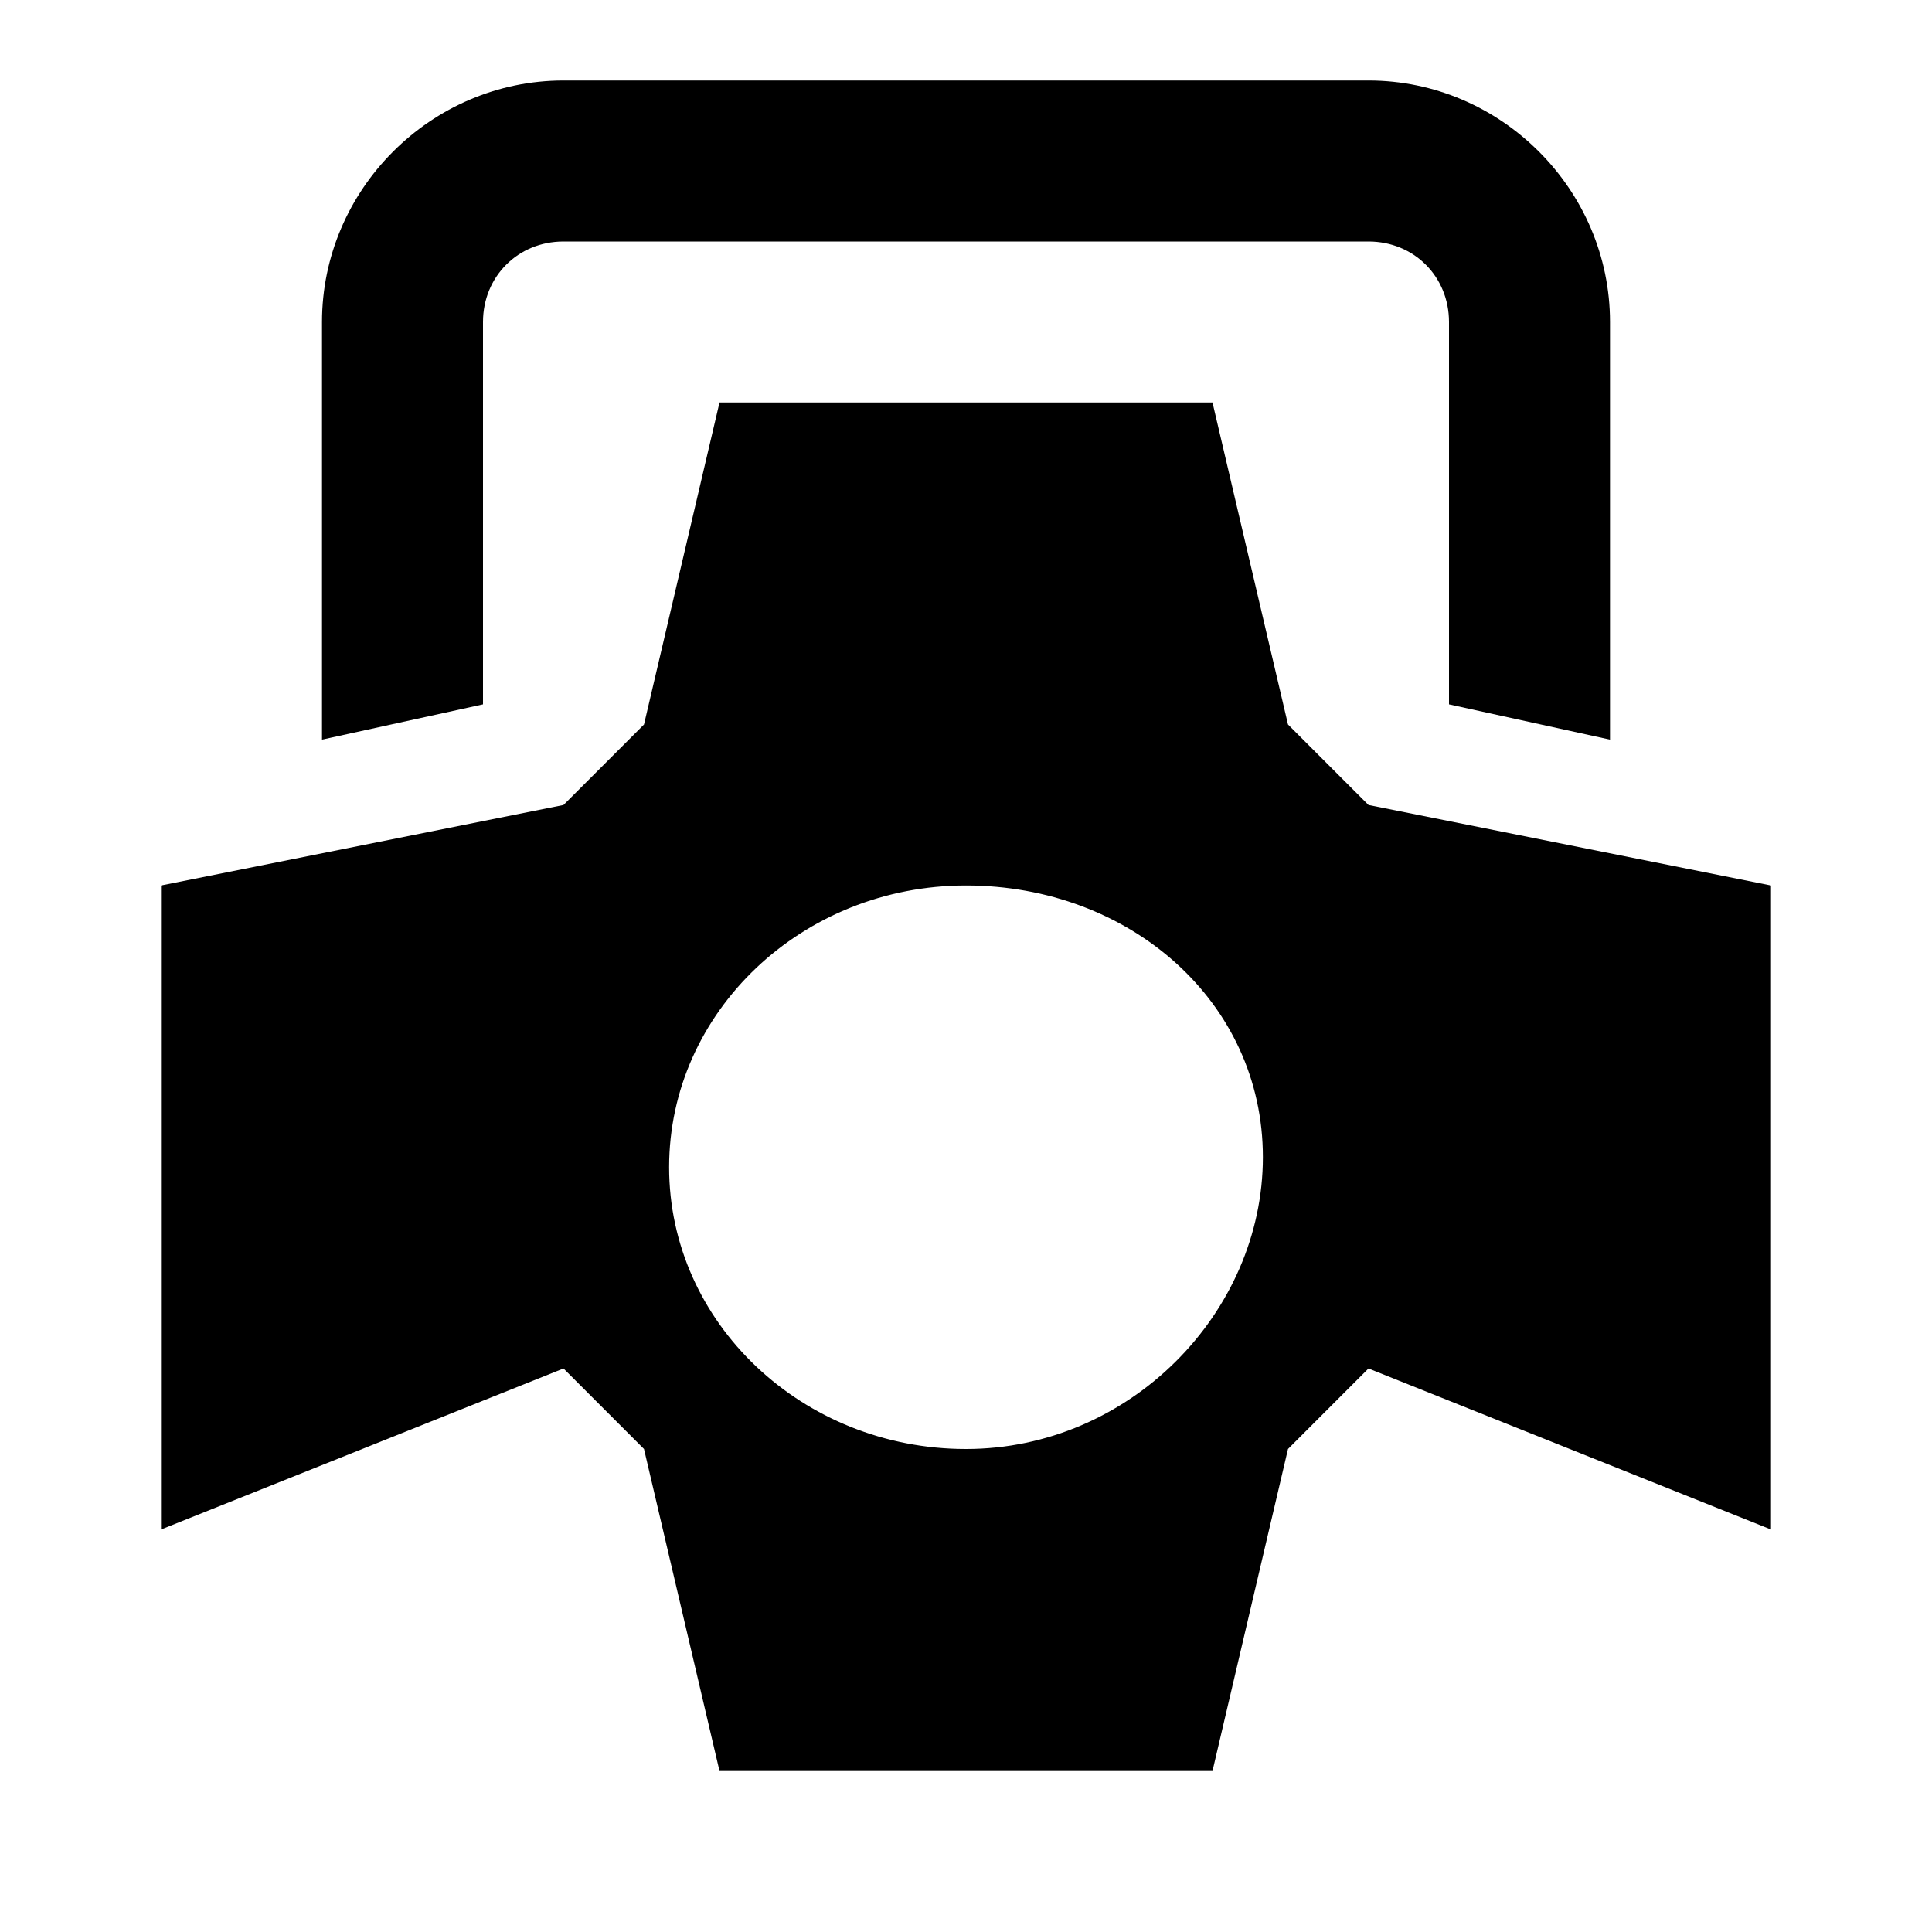 <?xml version="1.0"?>
<svg xmlns="http://www.w3.org/2000/svg" viewBox="0 0 24 24">
    <path style="text-indent:0;text-align:start;line-height:normal;text-transform:none;block-progression:tb;-inkscape-font-specification:Sans" d="M 7 1 C 5.355 1 4 2.355 4 4 L 4 5 L 4 7 L 4 9.188 L 6 8.75 L 6 7 L 6 5 L 6 4 C 6 3.435 6.435 3 7 3 L 17 3 C 17.565 3 18 3.435 18 4 L 18 7 L 18 8.75 L 20 9.188 L 20 5 L 20 4 C 20 2.355 18.645 1 17 1 L 7 1 z M 8.938 5 L 8 9 L 7 10 L 2 11 L 2 19 L 7 17 L 8 18 L 8.938 22 L 15.062 22 L 16 18 L 17 17 L 22 19 L 22 11 L 17 10 L 16 9 L 15.062 5 L 8.938 5 z M 12 11 C 14.034 11 15.688 12.442 15.688 14.375 C 15.688 16.308 14.033 18 12 18 C 9.967 18 8.312 16.433 8.312 14.5 C 8.312 12.567 9.966 11 12 11 z" overflow="visible" font-family="Sans"/>
</svg>
